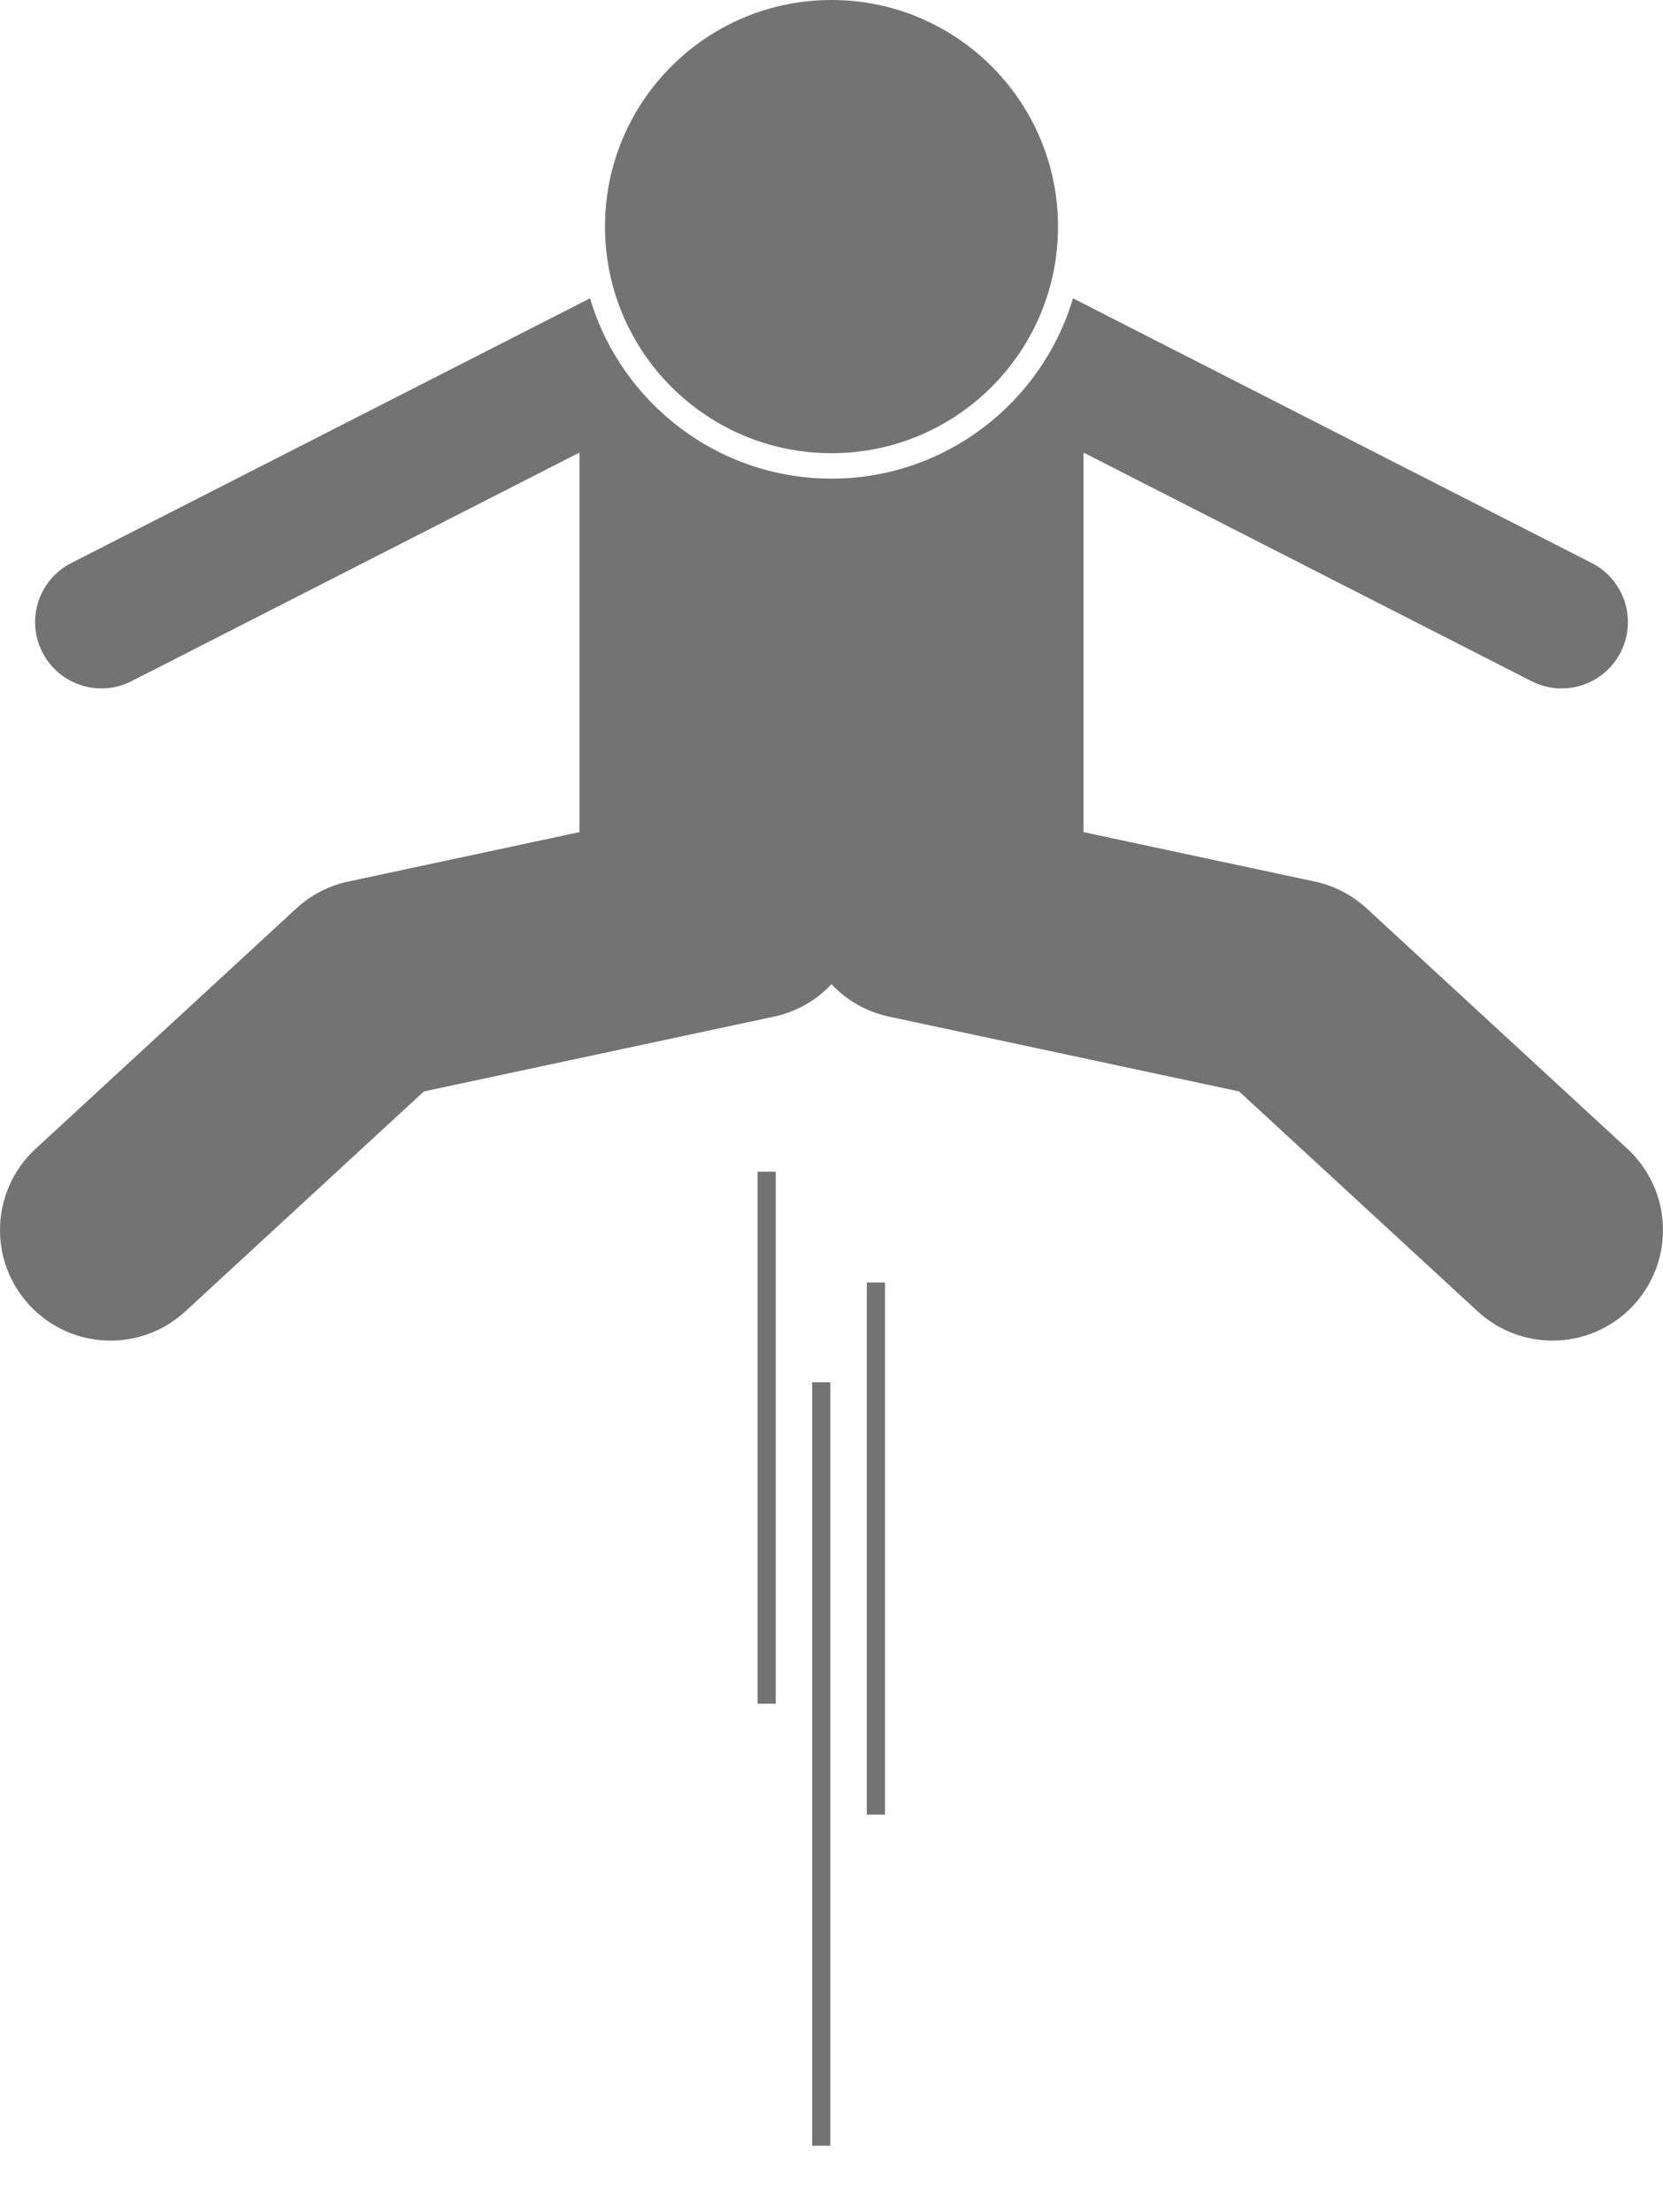 <?xml version="1.0" encoding="utf-8"?>
<!-- Generator: Adobe Illustrator 23.0.2, SVG Export Plug-In . SVG Version: 6.00 Build 0)  -->
<svg fill="#737373" version="1.1" id="Layer_1" xmlns="http://www.w3.org/2000/svg" xmlns:xlink="http://www.w3.org/1999/xlink" x="0px" y="0px"
	 viewBox="0 0 150.503 200.113" enable-background="new 0 0 150.503 194.113" xml:space="preserve">
<g>
	<path d="M123.681,82.177c-1.316-1.214-2.936-2.052-4.686-2.426l-20.935-4.473V40.943l40.54,20.68
		c0.873,0.445,1.805,0.657,2.722,0.657c2.184,0,4.289-1.196,5.35-3.275c1.506-2.952,0.334-6.565-2.618-8.071
		L97.107,26.986c-2.801,9.421-11.536,16.313-21.855,16.313S56.199,36.407,53.398,26.986L6.45,50.934
		c-2.952,1.506-4.124,5.119-2.618,8.071c1.06,2.079,3.166,3.275,5.35,3.275c0.917,0,1.849-0.211,2.722-0.657
		l40.54-20.68v34.335L31.509,79.751c-1.751,0.374-3.37,1.212-4.686,2.426l-23.6,21.748
		c-4.061,3.743-4.319,10.069-0.576,14.13c1.972,2.139,4.659,3.223,7.356,3.223c2.422,0,4.852-0.875,6.773-2.647
		l21.587-19.894l31.697-6.772c2.068-0.442,3.845-1.497,5.191-2.93c1.346,1.433,3.123,2.488,5.191,2.93l31.697,6.772
		l21.587,19.894c1.922,1.772,4.351,2.647,6.773,2.647c2.696,0,5.385-1.084,7.356-3.223
		c3.743-4.061,3.484-10.388-0.576-14.13L123.681,82.177z"/>
	<circle cx="75.252" cy="20.5" r="20.5"/>
	<rect x="68.56" y="105.996" width="1.648" height="48.132"/>
	<rect x="78.445" y="116.023" width="1.647" height="48.132"/>
	<rect x="73.502" y="125.048" width="1.647" height="69.065"/>
</g>
</svg>
